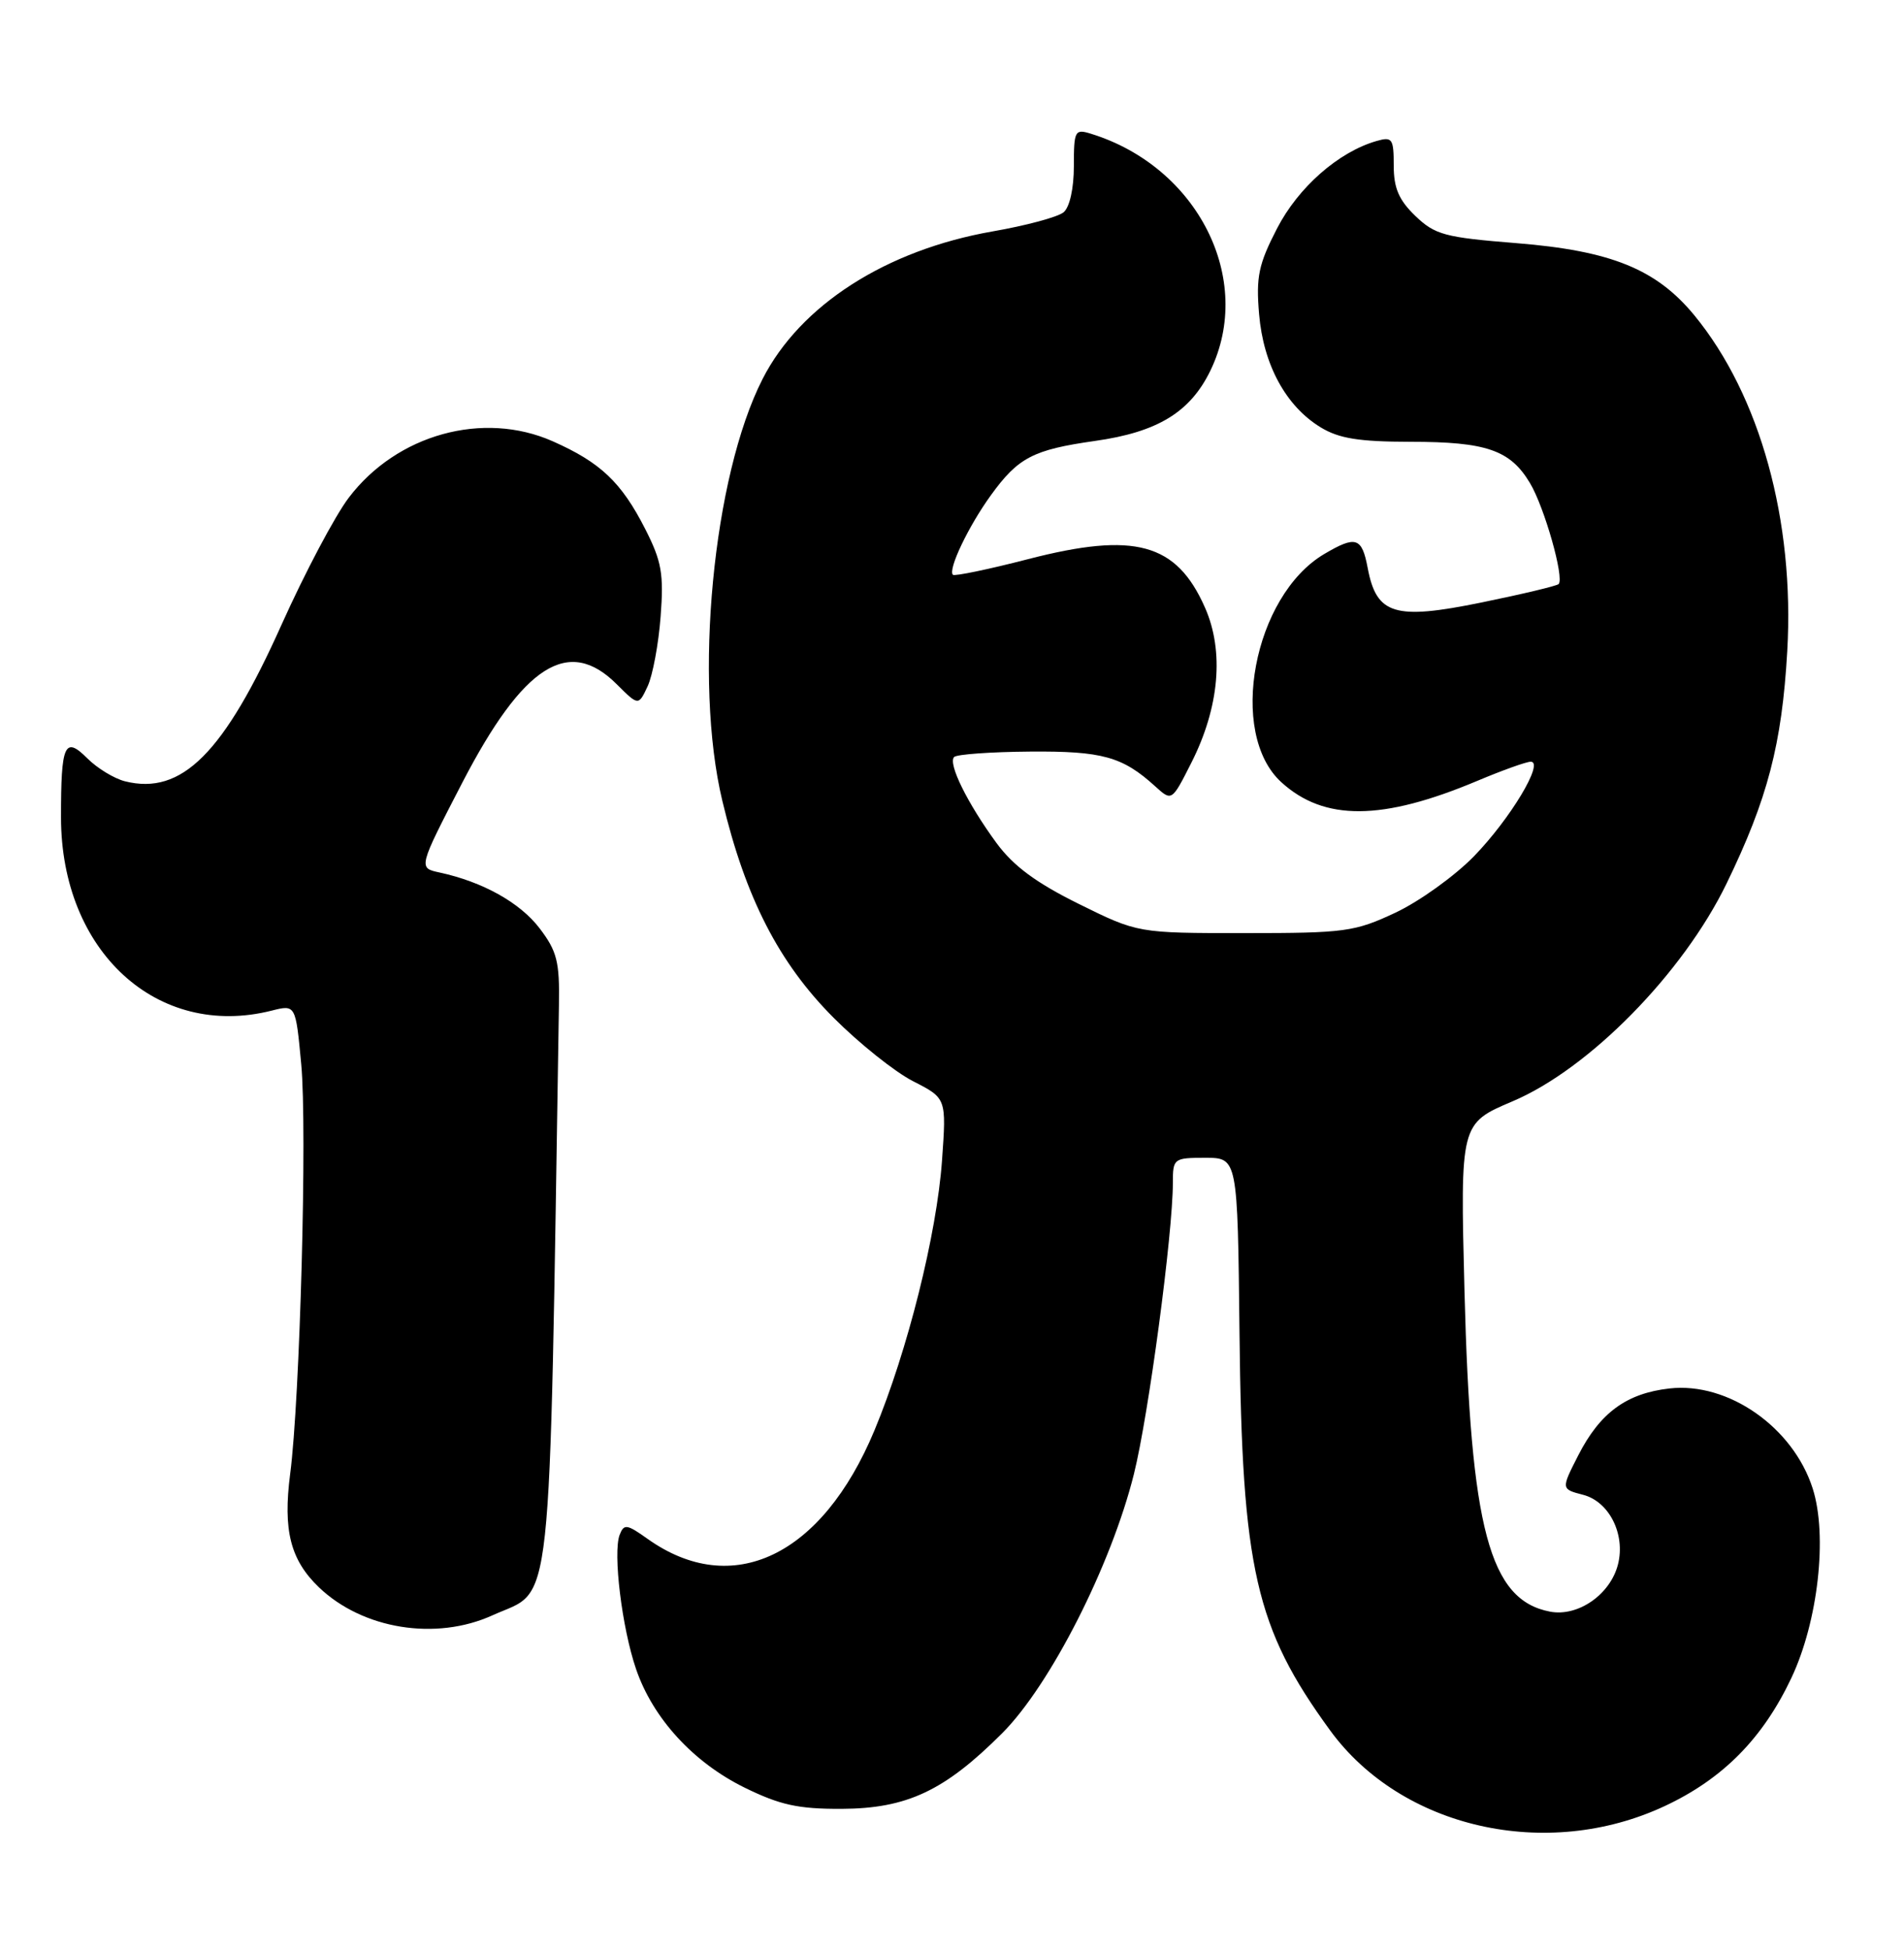 <?xml version="1.0" encoding="UTF-8" standalone="no"?>
<!DOCTYPE svg PUBLIC "-//W3C//DTD SVG 1.1//EN" "http://www.w3.org/Graphics/SVG/1.1/DTD/svg11.dtd" >
<svg xmlns="http://www.w3.org/2000/svg" xmlns:xlink="http://www.w3.org/1999/xlink" version="1.1" viewBox="0 0 250 256">
 <g >
 <path fill="currentColor"
d=" M 218.57 237.11 C 226.21 233.54 231.46 228.23 235.21 220.29 C 238.72 212.87 239.99 201.60 238.01 195.41 C 235.44 187.37 226.91 181.41 219.21 182.28 C 213.56 182.92 210.09 185.46 207.23 191.06 C 204.97 195.49 204.97 195.49 207.86 196.24 C 211.29 197.13 213.44 201.41 212.45 205.36 C 211.45 209.33 207.20 212.28 203.52 211.58 C 195.57 210.06 193.09 200.74 192.29 169.50 C 191.73 147.50 191.73 147.50 198.61 144.58 C 208.66 140.32 220.97 127.79 226.70 116.00 C 232.09 104.90 233.97 97.71 234.67 85.50 C 235.65 68.38 231.11 51.94 222.50 41.43 C 217.50 35.34 211.56 32.92 199.10 31.92 C 189.71 31.17 188.43 30.83 185.85 28.36 C 183.68 26.27 183.00 24.71 183.00 21.75 C 183.00 18.20 182.81 17.92 180.75 18.51 C 175.74 19.95 170.46 24.59 167.67 30.01 C 165.25 34.70 164.91 36.34 165.32 41.22 C 165.88 47.88 168.84 53.32 173.40 56.10 C 175.81 57.57 178.43 57.99 185.20 58.00 C 195.16 58.00 198.30 59.08 200.89 63.42 C 202.79 66.59 205.43 75.90 204.65 76.68 C 204.41 76.92 199.84 78.01 194.50 79.10 C 183.12 81.43 180.73 80.70 179.58 74.56 C 178.82 70.53 178.03 70.28 173.88 72.73 C 164.57 78.23 161.18 96.25 168.24 102.69 C 173.87 107.82 181.48 107.77 193.98 102.51 C 197.26 101.13 200.41 100.00 200.99 100.00 C 202.81 100.00 198.30 107.51 193.53 112.42 C 191.00 115.01 186.37 118.34 183.22 119.82 C 177.87 122.33 176.60 122.50 163.45 122.50 C 149.40 122.50 149.40 122.50 141.65 118.67 C 136.03 115.89 133.06 113.69 130.84 110.67 C 127.01 105.44 124.44 100.22 125.28 99.38 C 125.64 99.03 130.11 98.71 135.21 98.67 C 144.73 98.59 147.39 99.33 151.68 103.23 C 153.86 105.21 153.86 105.21 156.41 100.17 C 160.11 92.88 160.76 85.50 158.21 79.75 C 154.47 71.29 149.00 69.79 135.01 73.40 C 129.79 74.75 125.34 75.67 125.12 75.46 C 124.44 74.78 127.16 69.08 130.11 65.01 C 133.69 60.06 135.66 59.04 143.76 57.89 C 152.00 56.73 156.28 54.11 158.93 48.65 C 164.73 36.67 157.28 21.90 143.25 17.56 C 141.13 16.90 141.00 17.14 141.00 21.81 C 141.00 24.74 140.45 27.21 139.65 27.87 C 138.91 28.49 134.71 29.62 130.33 30.38 C 116.34 32.83 105.08 40.05 100.13 49.75 C 93.61 62.53 91.05 89.32 94.85 105.16 C 97.89 117.88 102.27 126.41 109.45 133.61 C 112.80 136.97 117.50 140.73 119.90 141.95 C 124.27 144.18 124.27 144.18 123.69 152.34 C 123.00 162.01 119.17 177.33 114.82 187.78 C 107.94 204.31 96.15 209.94 85.02 202.02 C 82.31 200.09 81.93 200.03 81.36 201.50 C 80.46 203.86 81.66 213.71 83.52 219.13 C 85.73 225.59 91.04 231.38 97.78 234.69 C 102.43 236.97 104.81 237.49 110.50 237.47 C 119.08 237.43 124.02 235.11 131.58 227.55 C 137.91 221.22 145.90 205.50 148.89 193.50 C 150.81 185.79 154.00 161.95 154.00 155.25 C 154.00 152.09 154.12 152.00 158.25 152.00 C 162.50 152.00 162.50 152.00 162.75 175.06 C 163.08 206.00 164.85 213.72 174.64 227.16 C 184.02 240.03 203.08 244.35 218.57 237.11 Z  M 64.67 212.06 C 72.70 208.41 72.07 214.27 73.39 131.92 C 73.49 126.25 73.13 124.86 70.85 121.87 C 68.27 118.49 63.39 115.77 57.70 114.54 C 54.91 113.94 54.91 113.94 60.70 102.75 C 68.72 87.28 74.66 83.50 80.99 89.84 C 83.83 92.67 83.83 92.67 85.04 90.09 C 85.70 88.66 86.47 84.55 86.74 80.95 C 87.17 75.34 86.88 73.70 84.72 69.45 C 81.59 63.31 78.85 60.71 72.57 57.93 C 63.44 53.89 52.11 57.02 45.80 65.33 C 43.98 67.72 40.03 75.20 37.00 81.94 C 29.41 98.89 23.87 104.44 16.41 102.57 C 14.99 102.21 12.77 100.86 11.48 99.57 C 8.49 96.58 8.00 97.67 8.01 107.33 C 8.03 124.90 20.65 136.46 35.66 132.68 C 38.82 131.88 38.82 131.88 39.55 139.69 C 40.35 148.09 39.39 183.65 38.10 193.50 C 37.14 200.90 38.13 204.79 41.88 208.39 C 47.63 213.89 57.23 215.44 64.67 212.06 Z "/>
</g>
</svg>